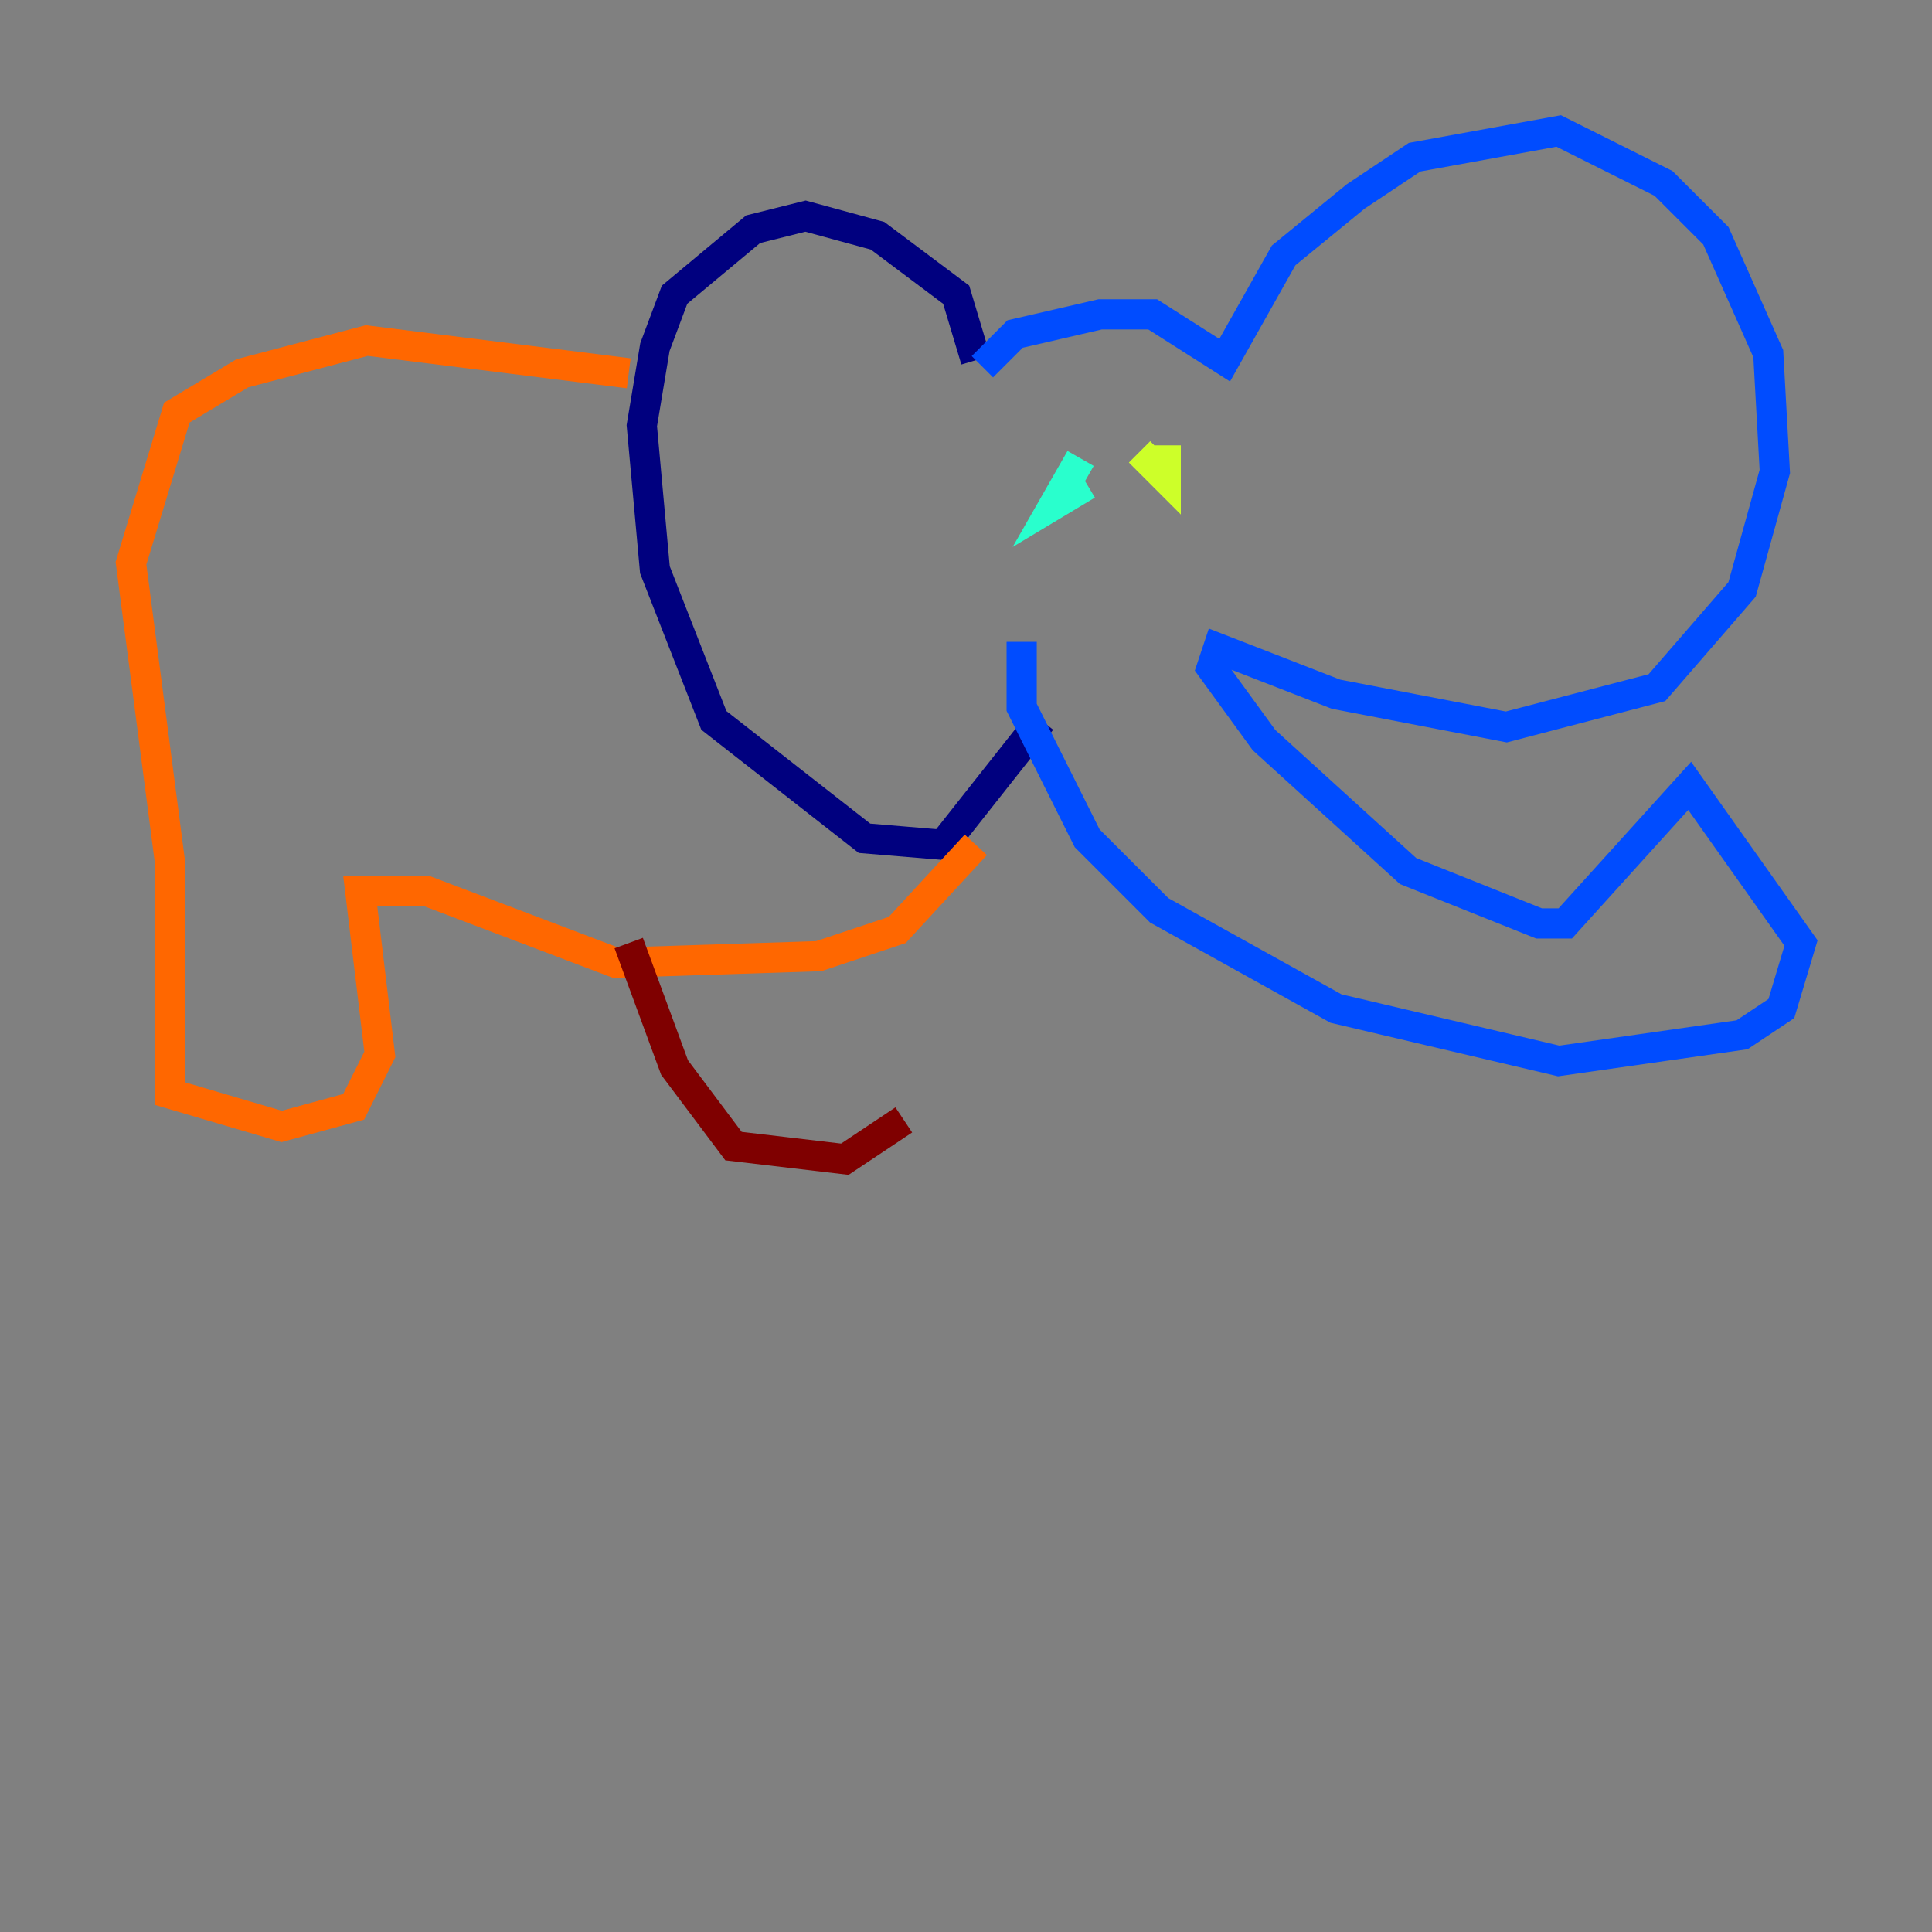 <?xml version="1.0" encoding="utf-8" ?>
<svg baseProfile="tiny" height="128" version="1.2" viewBox="0,0,128,128" width="128" xmlns="http://www.w3.org/2000/svg" xmlns:ev="http://www.w3.org/2001/xml-events" xmlns:xlink="http://www.w3.org/1999/xlink"><rect x="0" y="0" width="128" height="128" fill="#808080" stroke="none"/><defs /><polyline fill="none" points="64.651,23.864 63.349,19.525 58.142,15.62 53.37,14.319 49.898,15.186 44.691,19.525 43.39,22.997 42.522,28.203 43.39,37.749 47.295,47.729 57.275,55.539 62.481,55.973 68.99,47.729" stroke="#00007f" stroke-width="2" /><polyline fill="none" points="65.085,24.298 67.254,22.129 72.895,20.827 76.366,20.827 81.139,23.864 85.044,16.922 89.817,13.017 93.722,10.414 103.268,8.678 110.21,12.149 113.681,15.62 117.153,23.43 117.586,31.241 115.417,39.051 109.776,45.559 99.797,48.163 88.515,45.993 80.705,42.956 80.271,44.258 83.742,49.031 93.288,57.709 101.966,61.18 103.702,61.18 111.946,52.068 119.322,62.481 118.02,66.82 115.417,68.556 103.268,70.291 88.515,66.82 76.8,60.312 72.027,55.539 67.688,46.861 67.688,42.522" stroke="#004cff" stroke-width="2" /><polyline fill="none" points="71.593,30.373 69.858,33.41 72.027,32.108" stroke="#29ffcd" stroke-width="2" /><polyline fill="none" points="75.498,29.939 77.234,31.675 77.234,29.505" stroke="#cdff29" stroke-width="2" /><polyline fill="none" points="64.651,55.973 59.444,61.614 54.237,63.349 40.786,63.783 28.203,59.01 23.864,59.01 25.166,69.858 23.43,73.329 18.658,74.63 11.281,72.461 11.281,57.275 8.678,37.315 11.715,27.336 16.054,24.732 24.298,22.563 41.654,24.732" stroke="#ff6700" stroke-width="2" /><polyline fill="none" points="41.654,62.481 44.691,70.725 48.597,75.932 55.973,76.8 59.878,74.197" stroke="#7f0000" stroke-width="2" /></svg>